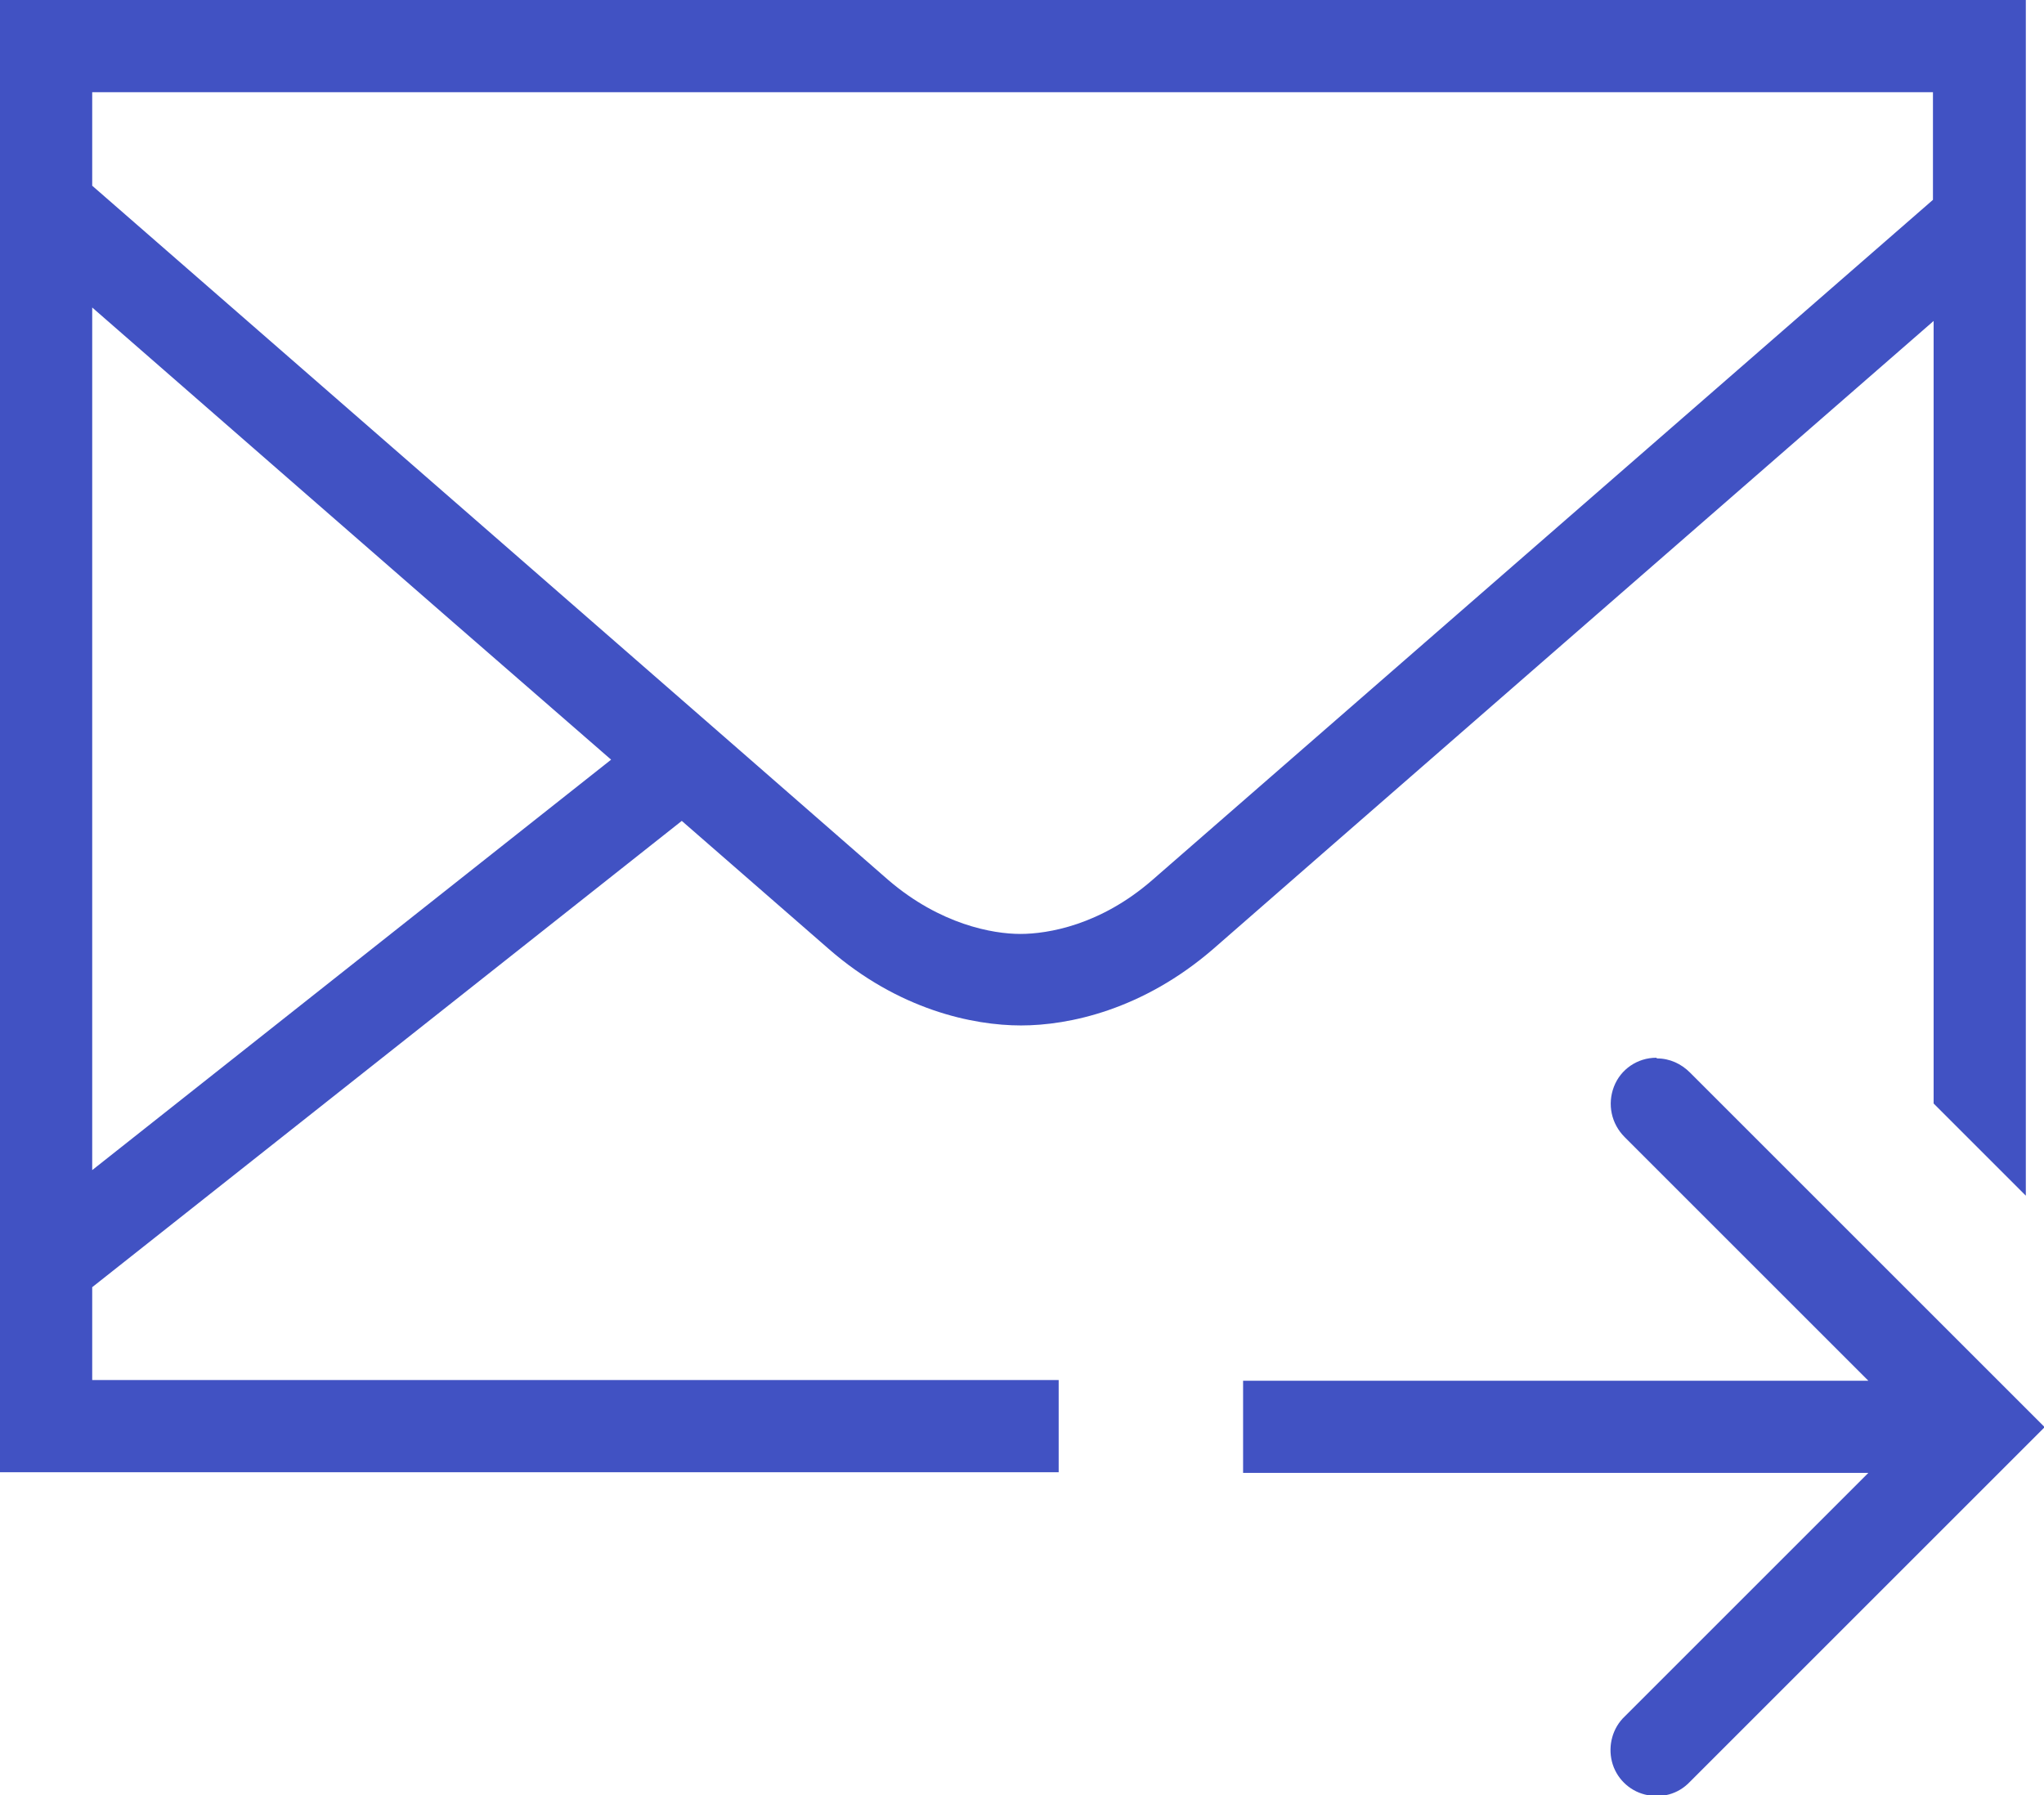 <?xml version="1.0" encoding="UTF-8"?><svg id="_レイヤー_2" xmlns="http://www.w3.org/2000/svg" viewBox="0 0 30.37 26.68"><defs><style>.cls-1{fill:#4152c3;stroke-width:0px;}</style></defs><g id="_レイヤー_1-2"><path class="cls-1" d="M0,0v21.88h15.73v-1.37H1.37v-1.38l8.76-6.93c.71.62,2.02,1.76,2.18,1.9,1.04.91,2.15,1.14,2.86,1.14s1.81-.23,2.86-1.14c.81-.71,8.77-7.65,10.7-9.33v11.63l1.37,1.37V0H0ZM1.37,1.37h27.35v1.6c-.71.62-10.73,9.35-11.6,10.11-.77.67-1.55.8-1.96.8s-1.19-.14-1.96-.8C12.31,12.3,1.67,3.02,1.37,2.76v-1.39ZM1.37,4.57c1.16,1.01,4.59,4.01,7.71,6.72l-7.71,6.1V4.57ZM24.61,15.72c-.28,0-.53.17-.63.43-.1.26-.04.55.16.75l3.62,3.62h-9.29v1.37h9.29l-3.62,3.62c-.18.17-.25.43-.19.67.06.24.25.43.49.49.24.06.49,0,.67-.19l5.27-5.27-5.27-5.27c-.13-.13-.3-.21-.49-.21Z"/></g></svg>